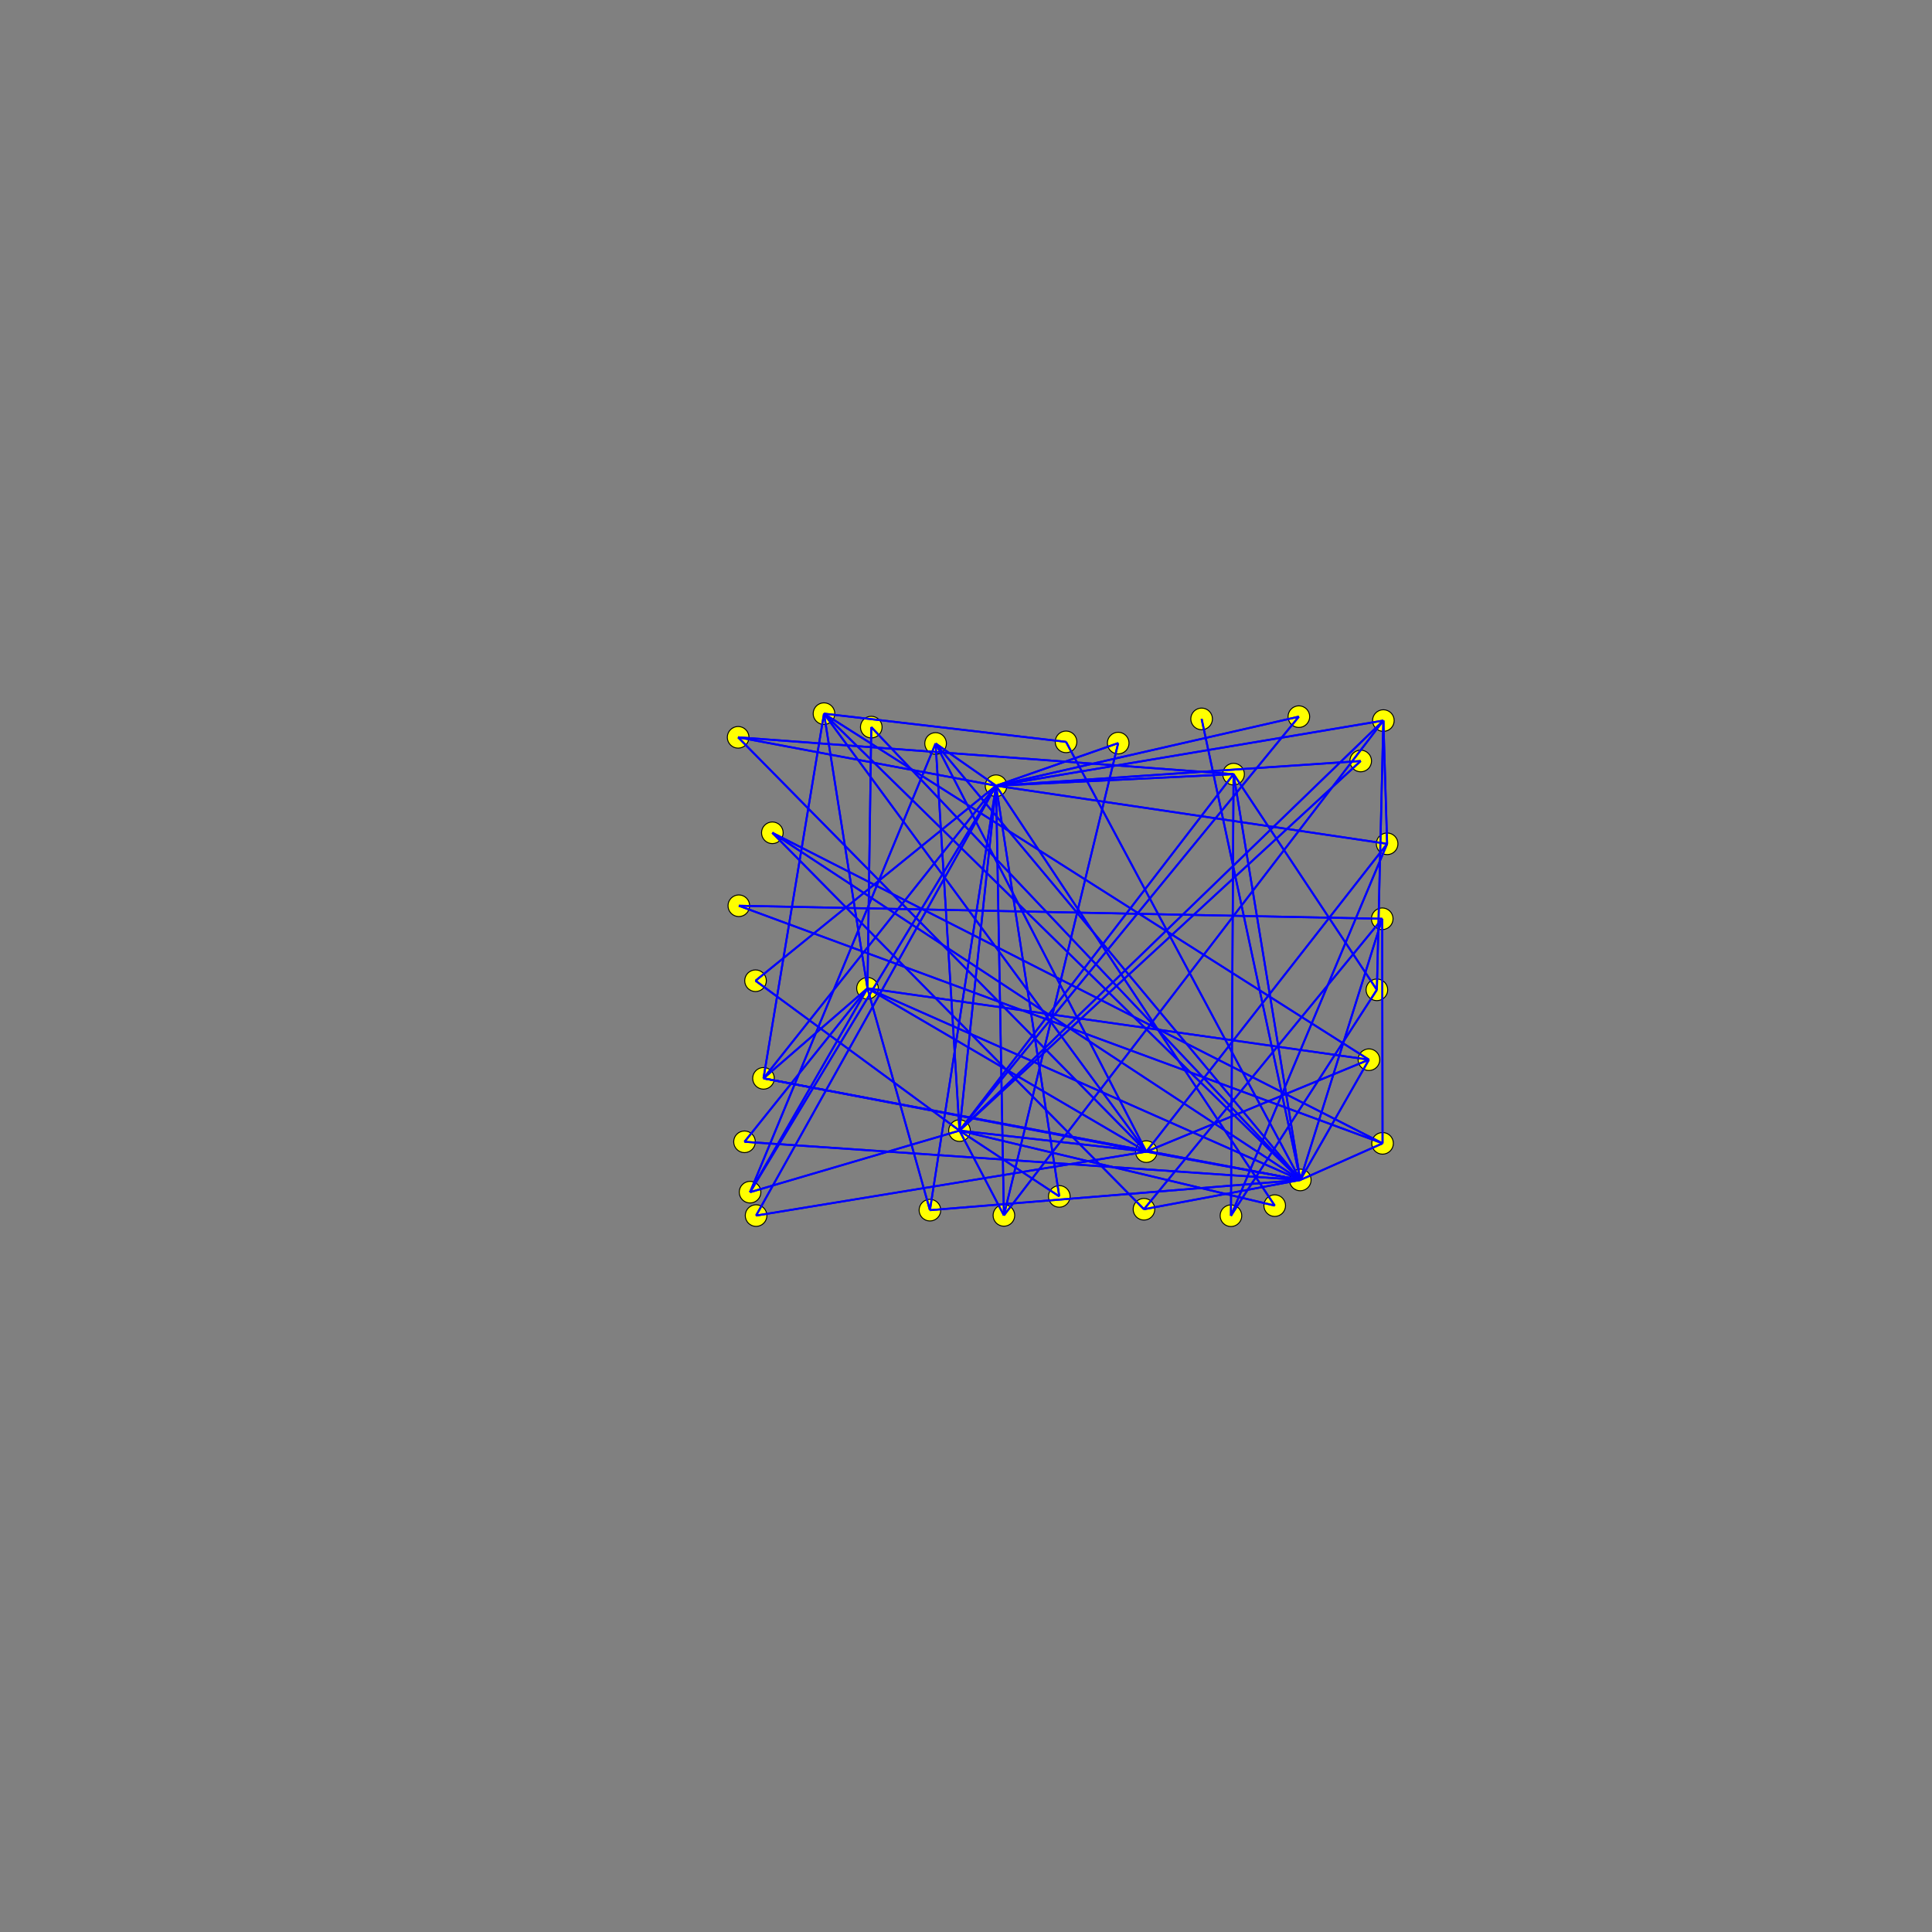<svg xmlns="http://www.w3.org/2000/svg" version="1.1" xmlns:xllink="http://www.w3.org/1999/xlink" width="1000" height="1000">
<rect width="100%" height="100%" fill="#808080" stroke="none"/>
<ellipse cx="673.022" cy="610.744" rx="5.60" ry="5.60" style="fill:rgb(255,255,0);stroke:rgb(0,0,0);stroke-width:0.50;"/>
<ellipse cx="449.004" cy="511.533" rx="5.60" ry="5.60" style="fill:rgb(255,255,0);stroke:rgb(0,0,0);stroke-width:0.50;"/>
<ellipse cx="593.328" cy="596.082" rx="5.60" ry="5.60" style="fill:rgb(255,255,0);stroke:rgb(0,0,0);stroke-width:0.50;"/>
<ellipse cx="426.498" cy="369.384" rx="5.60" ry="5.60" style="fill:rgb(255,255,0);stroke:rgb(0,0,0);stroke-width:0.50;"/>
<ellipse cx="399.768" cy="431.054" rx="5.60" ry="5.60" style="fill:rgb(255,255,0);stroke:rgb(0,0,0);stroke-width:0.50;"/>
<ellipse cx="715.442" cy="475.558" rx="5.60" ry="5.60" style="fill:rgb(255,255,0);stroke:rgb(0,0,0);stroke-width:0.50;"/>
<ellipse cx="715.608" cy="591.795" rx="5.60" ry="5.60" style="fill:rgb(255,255,0);stroke:rgb(0,0,0);stroke-width:0.50;"/>
<ellipse cx="708.559" cy="548.499" rx="5.60" ry="5.60" style="fill:rgb(255,255,0);stroke:rgb(0,0,0);stroke-width:0.50;"/>
<ellipse cx="484.261" cy="384.815" rx="5.60" ry="5.60" style="fill:rgb(255,255,0);stroke:rgb(0,0,0);stroke-width:0.50;"/>
<ellipse cx="592.122" cy="625.901" rx="5.60" ry="5.60" style="fill:rgb(255,255,0);stroke:rgb(0,0,0);stroke-width:0.50;"/>
<ellipse cx="621.957" cy="372.103" rx="5.60" ry="5.60" style="fill:rgb(255,255,0);stroke:rgb(0,0,0);stroke-width:0.50;"/>
<ellipse cx="551.785" cy="383.988" rx="5.60" ry="5.60" style="fill:rgb(255,255,0);stroke:rgb(0,0,0);stroke-width:0.50;"/>
<ellipse cx="395.185" cy="558.147" rx="5.60" ry="5.60" style="fill:rgb(255,255,0);stroke:rgb(0,0,0);stroke-width:0.50;"/>
<ellipse cx="450.97" cy="376.352" rx="5.60" ry="5.60" style="fill:rgb(255,255,0);stroke:rgb(0,0,0);stroke-width:0.50;"/>
<ellipse cx="481.329" cy="626.377" rx="5.60" ry="5.60" style="fill:rgb(255,255,0);stroke:rgb(0,0,0);stroke-width:0.50;"/>
<ellipse cx="385.356" cy="590.996" rx="5.60" ry="5.60" style="fill:rgb(255,255,0);stroke:rgb(0,0,0);stroke-width:0.50;"/>
<ellipse cx="638.488" cy="400.698" rx="5.60" ry="5.60" style="fill:rgb(255,255,0);stroke:rgb(0,0,0);stroke-width:0.50;"/>
<ellipse cx="388.231" cy="617.064" rx="5.60" ry="5.60" style="fill:rgb(255,255,0);stroke:rgb(0,0,0);stroke-width:0.50;"/>
<ellipse cx="391.347" cy="629.177" rx="5.60" ry="5.60" style="fill:rgb(255,255,0);stroke:rgb(0,0,0);stroke-width:0.50;"/>
<ellipse cx="717.974" cy="436.752" rx="5.60" ry="5.60" style="fill:rgb(255,255,0);stroke:rgb(0,0,0);stroke-width:0.50;"/>
<ellipse cx="382.056" cy="381.637" rx="5.60" ry="5.60" style="fill:rgb(255,255,0);stroke:rgb(0,0,0);stroke-width:0.50;"/>
<ellipse cx="496.632" cy="585.2" rx="5.60" ry="5.60" style="fill:rgb(255,255,0);stroke:rgb(0,0,0);stroke-width:0.50;"/>
<ellipse cx="382.415" cy="468.814" rx="5.60" ry="5.60" style="fill:rgb(255,255,0);stroke:rgb(0,0,0);stroke-width:0.50;"/>
<ellipse cx="515.56" cy="406.688" rx="5.60" ry="5.60" style="fill:rgb(255,255,0);stroke:rgb(0,0,0);stroke-width:0.50;"/>
<ellipse cx="704.299" cy="393.887" rx="5.60" ry="5.60" style="fill:rgb(255,255,0);stroke:rgb(0,0,0);stroke-width:0.50;"/>
<ellipse cx="548.288" cy="619.259" rx="5.60" ry="5.60" style="fill:rgb(255,255,0);stroke:rgb(0,0,0);stroke-width:0.50;"/>
<ellipse cx="391.06" cy="507.622" rx="5.60" ry="5.60" style="fill:rgb(255,255,0);stroke:rgb(0,0,0);stroke-width:0.50;"/>
<ellipse cx="672.29" cy="370.935" rx="5.60" ry="5.60" style="fill:rgb(255,255,0);stroke:rgb(0,0,0);stroke-width:0.50;"/>
<ellipse cx="659.793" cy="624.027" rx="5.60" ry="5.60" style="fill:rgb(255,255,0);stroke:rgb(0,0,0);stroke-width:0.50;"/>
<ellipse cx="716.026" cy="372.962" rx="5.60" ry="5.60" style="fill:rgb(255,255,0);stroke:rgb(0,0,0);stroke-width:0.50;"/>
<ellipse cx="712.665" cy="512.331" rx="5.60" ry="5.60" style="fill:rgb(255,255,0);stroke:rgb(0,0,0);stroke-width:0.50;"/>
<ellipse cx="519.621" cy="629.086" rx="5.60" ry="5.60" style="fill:rgb(255,255,0);stroke:rgb(0,0,0);stroke-width:0.50;"/>
<ellipse cx="637.138" cy="629.252" rx="5.60" ry="5.60" style="fill:rgb(255,255,0);stroke:rgb(0,0,0);stroke-width:0.50;"/>
<ellipse cx="578.775" cy="384.624" rx="5.60" ry="5.60" style="fill:rgb(255,255,0);stroke:rgb(0,0,0);stroke-width:0.50;"/>
<line x1="673.022" y1="610.744" x2="449.004" y2="511.533" style="stroke:rgb(0,0,255);stroke-width:1"/>
<line x1="449.004" y1="511.533" x2="673.022" y2="610.744" style="stroke:rgb(0,0,255);stroke-width:1"/>
<line x1="673.022" y1="610.744" x2="593.328" y2="596.082" style="stroke:rgb(0,0,255);stroke-width:1"/>
<line x1="593.328" y1="596.082" x2="673.022" y2="610.744" style="stroke:rgb(0,0,255);stroke-width:1"/>
<line x1="673.022" y1="610.744" x2="426.498" y2="369.384" style="stroke:rgb(0,0,255);stroke-width:1"/>
<line x1="426.498" y1="369.384" x2="673.022" y2="610.744" style="stroke:rgb(0,0,255);stroke-width:1"/>
<line x1="673.022" y1="610.744" x2="399.768" y2="431.054" style="stroke:rgb(0,0,255);stroke-width:1"/>
<line x1="399.768" y1="431.054" x2="673.022" y2="610.744" style="stroke:rgb(0,0,255);stroke-width:1"/>
<line x1="673.022" y1="610.744" x2="715.442" y2="475.558" style="stroke:rgb(0,0,255);stroke-width:1"/>
<line x1="715.442" y1="475.558" x2="673.022" y2="610.744" style="stroke:rgb(0,0,255);stroke-width:1"/>
<line x1="673.022" y1="610.744" x2="715.608" y2="591.795" style="stroke:rgb(0,0,255);stroke-width:1"/>
<line x1="715.608" y1="591.795" x2="673.022" y2="610.744" style="stroke:rgb(0,0,255);stroke-width:1"/>
<line x1="673.022" y1="610.744" x2="708.559" y2="548.499" style="stroke:rgb(0,0,255);stroke-width:1"/>
<line x1="708.559" y1="548.499" x2="673.022" y2="610.744" style="stroke:rgb(0,0,255);stroke-width:1"/>
<line x1="673.022" y1="610.744" x2="484.261" y2="384.815" style="stroke:rgb(0,0,255);stroke-width:1"/>
<line x1="484.261" y1="384.815" x2="673.022" y2="610.744" style="stroke:rgb(0,0,255);stroke-width:1"/>
<line x1="673.022" y1="610.744" x2="592.122" y2="625.901" style="stroke:rgb(0,0,255);stroke-width:1"/>
<line x1="592.122" y1="625.901" x2="673.022" y2="610.744" style="stroke:rgb(0,0,255);stroke-width:1"/>
<line x1="673.022" y1="610.744" x2="621.957" y2="372.103" style="stroke:rgb(0,0,255);stroke-width:1"/>
<line x1="621.957" y1="372.103" x2="673.022" y2="610.744" style="stroke:rgb(0,0,255);stroke-width:1"/>
<line x1="673.022" y1="610.744" x2="551.785" y2="383.988" style="stroke:rgb(0,0,255);stroke-width:1"/>
<line x1="551.785" y1="383.988" x2="673.022" y2="610.744" style="stroke:rgb(0,0,255);stroke-width:1"/>
<line x1="673.022" y1="610.744" x2="395.185" y2="558.147" style="stroke:rgb(0,0,255);stroke-width:1"/>
<line x1="395.185" y1="558.147" x2="673.022" y2="610.744" style="stroke:rgb(0,0,255);stroke-width:1"/>
<line x1="673.022" y1="610.744" x2="450.97" y2="376.352" style="stroke:rgb(0,0,255);stroke-width:1"/>
<line x1="450.97" y1="376.352" x2="673.022" y2="610.744" style="stroke:rgb(0,0,255);stroke-width:1"/>
<line x1="673.022" y1="610.744" x2="481.329" y2="626.377" style="stroke:rgb(0,0,255);stroke-width:1"/>
<line x1="481.329" y1="626.377" x2="673.022" y2="610.744" style="stroke:rgb(0,0,255);stroke-width:1"/>
<line x1="673.022" y1="610.744" x2="385.356" y2="590.996" style="stroke:rgb(0,0,255);stroke-width:1"/>
<line x1="385.356" y1="590.996" x2="673.022" y2="610.744" style="stroke:rgb(0,0,255);stroke-width:1"/>
<line x1="673.022" y1="610.744" x2="638.488" y2="400.698" style="stroke:rgb(0,0,255);stroke-width:1"/>
<line x1="638.488" y1="400.698" x2="673.022" y2="610.744" style="stroke:rgb(0,0,255);stroke-width:1"/>
<line x1="449.004" y1="511.533" x2="593.328" y2="596.082" style="stroke:rgb(0,0,255);stroke-width:1"/>
<line x1="593.328" y1="596.082" x2="449.004" y2="511.533" style="stroke:rgb(0,0,255);stroke-width:1"/>
<line x1="449.004" y1="511.533" x2="426.498" y2="369.384" style="stroke:rgb(0,0,255);stroke-width:1"/>
<line x1="426.498" y1="369.384" x2="449.004" y2="511.533" style="stroke:rgb(0,0,255);stroke-width:1"/>
<line x1="449.004" y1="511.533" x2="708.559" y2="548.499" style="stroke:rgb(0,0,255);stroke-width:1"/>
<line x1="708.559" y1="548.499" x2="449.004" y2="511.533" style="stroke:rgb(0,0,255);stroke-width:1"/>
<line x1="449.004" y1="511.533" x2="395.185" y2="558.147" style="stroke:rgb(0,0,255);stroke-width:1"/>
<line x1="395.185" y1="558.147" x2="449.004" y2="511.533" style="stroke:rgb(0,0,255);stroke-width:1"/>
<line x1="449.004" y1="511.533" x2="450.97" y2="376.352" style="stroke:rgb(0,0,255);stroke-width:1"/>
<line x1="450.97" y1="376.352" x2="449.004" y2="511.533" style="stroke:rgb(0,0,255);stroke-width:1"/>
<line x1="449.004" y1="511.533" x2="481.329" y2="626.377" style="stroke:rgb(0,0,255);stroke-width:1"/>
<line x1="481.329" y1="626.377" x2="449.004" y2="511.533" style="stroke:rgb(0,0,255);stroke-width:1"/>
<line x1="449.004" y1="511.533" x2="385.356" y2="590.996" style="stroke:rgb(0,0,255);stroke-width:1"/>
<line x1="385.356" y1="590.996" x2="449.004" y2="511.533" style="stroke:rgb(0,0,255);stroke-width:1"/>
<line x1="449.004" y1="511.533" x2="388.231" y2="617.064" style="stroke:rgb(0,0,255);stroke-width:1"/>
<line x1="388.231" y1="617.064" x2="449.004" y2="511.533" style="stroke:rgb(0,0,255);stroke-width:1"/>
<line x1="593.328" y1="596.082" x2="426.498" y2="369.384" style="stroke:rgb(0,0,255);stroke-width:1"/>
<line x1="426.498" y1="369.384" x2="593.328" y2="596.082" style="stroke:rgb(0,0,255);stroke-width:1"/>
<line x1="593.328" y1="596.082" x2="708.559" y2="548.499" style="stroke:rgb(0,0,255);stroke-width:1"/>
<line x1="708.559" y1="548.499" x2="593.328" y2="596.082" style="stroke:rgb(0,0,255);stroke-width:1"/>
<line x1="593.328" y1="596.082" x2="484.261" y2="384.815" style="stroke:rgb(0,0,255);stroke-width:1"/>
<line x1="484.261" y1="384.815" x2="593.328" y2="596.082" style="stroke:rgb(0,0,255);stroke-width:1"/>
<line x1="593.328" y1="596.082" x2="391.347" y2="629.177" style="stroke:rgb(0,0,255);stroke-width:1"/>
<line x1="391.347" y1="629.177" x2="593.328" y2="596.082" style="stroke:rgb(0,0,255);stroke-width:1"/>
<line x1="593.328" y1="596.082" x2="395.185" y2="558.147" style="stroke:rgb(0,0,255);stroke-width:1"/>
<line x1="395.185" y1="558.147" x2="593.328" y2="596.082" style="stroke:rgb(0,0,255);stroke-width:1"/>
<line x1="593.328" y1="596.082" x2="717.974" y2="436.752" style="stroke:rgb(0,0,255);stroke-width:1"/>
<line x1="717.974" y1="436.752" x2="593.328" y2="596.082" style="stroke:rgb(0,0,255);stroke-width:1"/>
<line x1="593.328" y1="596.082" x2="382.056" y2="381.637" style="stroke:rgb(0,0,255);stroke-width:1"/>
<line x1="382.056" y1="381.637" x2="593.328" y2="596.082" style="stroke:rgb(0,0,255);stroke-width:1"/>
<line x1="593.328" y1="596.082" x2="496.632" y2="585.2" style="stroke:rgb(0,0,255);stroke-width:1"/>
<line x1="496.632" y1="585.2" x2="593.328" y2="596.082" style="stroke:rgb(0,0,255);stroke-width:1"/>
<line x1="426.498" y1="369.384" x2="708.559" y2="548.499" style="stroke:rgb(0,0,255);stroke-width:1"/>
<line x1="708.559" y1="548.499" x2="426.498" y2="369.384" style="stroke:rgb(0,0,255);stroke-width:1"/>
<line x1="426.498" y1="369.384" x2="551.785" y2="383.988" style="stroke:rgb(0,0,255);stroke-width:1"/>
<line x1="551.785" y1="383.988" x2="426.498" y2="369.384" style="stroke:rgb(0,0,255);stroke-width:1"/>
<line x1="426.498" y1="369.384" x2="395.185" y2="558.147" style="stroke:rgb(0,0,255);stroke-width:1"/>
<line x1="395.185" y1="558.147" x2="426.498" y2="369.384" style="stroke:rgb(0,0,255);stroke-width:1"/>
<line x1="399.768" y1="431.054" x2="715.608" y2="591.795" style="stroke:rgb(0,0,255);stroke-width:1"/>
<line x1="715.608" y1="591.795" x2="399.768" y2="431.054" style="stroke:rgb(0,0,255);stroke-width:1"/>
<line x1="399.768" y1="431.054" x2="592.122" y2="625.901" style="stroke:rgb(0,0,255);stroke-width:1"/>
<line x1="592.122" y1="625.901" x2="399.768" y2="431.054" style="stroke:rgb(0,0,255);stroke-width:1"/>
<line x1="715.442" y1="475.558" x2="715.608" y2="591.795" style="stroke:rgb(0,0,255);stroke-width:1"/>
<line x1="715.608" y1="591.795" x2="715.442" y2="475.558" style="stroke:rgb(0,0,255);stroke-width:1"/>
<line x1="715.442" y1="475.558" x2="592.122" y2="625.901" style="stroke:rgb(0,0,255);stroke-width:1"/>
<line x1="592.122" y1="625.901" x2="715.442" y2="475.558" style="stroke:rgb(0,0,255);stroke-width:1"/>
<line x1="715.442" y1="475.558" x2="382.415" y2="468.814" style="stroke:rgb(0,0,255);stroke-width:1"/>
<line x1="382.415" y1="468.814" x2="715.442" y2="475.558" style="stroke:rgb(0,0,255);stroke-width:1"/>
<line x1="715.608" y1="591.795" x2="382.415" y2="468.814" style="stroke:rgb(0,0,255);stroke-width:1"/>
<line x1="382.415" y1="468.814" x2="715.608" y2="591.795" style="stroke:rgb(0,0,255);stroke-width:1"/>
<line x1="484.261" y1="384.815" x2="388.231" y2="617.064" style="stroke:rgb(0,0,255);stroke-width:1"/>
<line x1="388.231" y1="617.064" x2="484.261" y2="384.815" style="stroke:rgb(0,0,255);stroke-width:1"/>
<line x1="484.261" y1="384.815" x2="496.632" y2="585.2" style="stroke:rgb(0,0,255);stroke-width:1"/>
<line x1="496.632" y1="585.2" x2="484.261" y2="384.815" style="stroke:rgb(0,0,255);stroke-width:1"/>
<line x1="484.261" y1="384.815" x2="515.56" y2="406.688" style="stroke:rgb(0,0,255);stroke-width:1"/>
<line x1="515.56" y1="406.688" x2="484.261" y2="384.815" style="stroke:rgb(0,0,255);stroke-width:1"/>
<line x1="391.347" y1="629.177" x2="515.56" y2="406.688" style="stroke:rgb(0,0,255);stroke-width:1"/>
<line x1="515.56" y1="406.688" x2="391.347" y2="629.177" style="stroke:rgb(0,0,255);stroke-width:1"/>
<line x1="395.185" y1="558.147" x2="515.56" y2="406.688" style="stroke:rgb(0,0,255);stroke-width:1"/>
<line x1="515.56" y1="406.688" x2="395.185" y2="558.147" style="stroke:rgb(0,0,255);stroke-width:1"/>
<line x1="704.299" y1="393.887" x2="496.632" y2="585.2" style="stroke:rgb(0,0,255);stroke-width:1"/>
<line x1="496.632" y1="585.2" x2="704.299" y2="393.887" style="stroke:rgb(0,0,255);stroke-width:1"/>
<line x1="704.299" y1="393.887" x2="515.56" y2="406.688" style="stroke:rgb(0,0,255);stroke-width:1"/>
<line x1="515.56" y1="406.688" x2="704.299" y2="393.887" style="stroke:rgb(0,0,255);stroke-width:1"/>
<line x1="548.288" y1="619.259" x2="496.632" y2="585.2" style="stroke:rgb(0,0,255);stroke-width:1"/>
<line x1="496.632" y1="585.2" x2="548.288" y2="619.259" style="stroke:rgb(0,0,255);stroke-width:1"/>
<line x1="548.288" y1="619.259" x2="515.56" y2="406.688" style="stroke:rgb(0,0,255);stroke-width:1"/>
<line x1="515.56" y1="406.688" x2="548.288" y2="619.259" style="stroke:rgb(0,0,255);stroke-width:1"/>
<line x1="391.06" y1="507.622" x2="496.632" y2="585.2" style="stroke:rgb(0,0,255);stroke-width:1"/>
<line x1="496.632" y1="585.2" x2="391.06" y2="507.622" style="stroke:rgb(0,0,255);stroke-width:1"/>
<line x1="391.06" y1="507.622" x2="515.56" y2="406.688" style="stroke:rgb(0,0,255);stroke-width:1"/>
<line x1="515.56" y1="406.688" x2="391.06" y2="507.622" style="stroke:rgb(0,0,255);stroke-width:1"/>
<line x1="481.329" y1="626.377" x2="515.56" y2="406.688" style="stroke:rgb(0,0,255);stroke-width:1"/>
<line x1="515.56" y1="406.688" x2="481.329" y2="626.377" style="stroke:rgb(0,0,255);stroke-width:1"/>
<line x1="672.29" y1="370.935" x2="496.632" y2="585.2" style="stroke:rgb(0,0,255);stroke-width:1"/>
<line x1="496.632" y1="585.2" x2="672.29" y2="370.935" style="stroke:rgb(0,0,255);stroke-width:1"/>
<line x1="672.29" y1="370.935" x2="515.56" y2="406.688" style="stroke:rgb(0,0,255);stroke-width:1"/>
<line x1="515.56" y1="406.688" x2="672.29" y2="370.935" style="stroke:rgb(0,0,255);stroke-width:1"/>
<line x1="659.793" y1="624.027" x2="496.632" y2="585.2" style="stroke:rgb(0,0,255);stroke-width:1"/>
<line x1="496.632" y1="585.2" x2="659.793" y2="624.027" style="stroke:rgb(0,0,255);stroke-width:1"/>
<line x1="659.793" y1="624.027" x2="515.56" y2="406.688" style="stroke:rgb(0,0,255);stroke-width:1"/>
<line x1="515.56" y1="406.688" x2="659.793" y2="624.027" style="stroke:rgb(0,0,255);stroke-width:1"/>
<line x1="716.026" y1="372.962" x2="712.665" y2="512.331" style="stroke:rgb(0,0,255);stroke-width:1"/>
<line x1="712.665" y1="512.331" x2="716.026" y2="372.962" style="stroke:rgb(0,0,255);stroke-width:1"/>
<line x1="716.026" y1="372.962" x2="717.974" y2="436.752" style="stroke:rgb(0,0,255);stroke-width:1"/>
<line x1="717.974" y1="436.752" x2="716.026" y2="372.962" style="stroke:rgb(0,0,255);stroke-width:1"/>
<line x1="716.026" y1="372.962" x2="519.621" y2="629.086" style="stroke:rgb(0,0,255);stroke-width:1"/>
<line x1="519.621" y1="629.086" x2="716.026" y2="372.962" style="stroke:rgb(0,0,255);stroke-width:1"/>
<line x1="716.026" y1="372.962" x2="496.632" y2="585.2" style="stroke:rgb(0,0,255);stroke-width:1"/>
<line x1="496.632" y1="585.2" x2="716.026" y2="372.962" style="stroke:rgb(0,0,255);stroke-width:1"/>
<line x1="716.026" y1="372.962" x2="515.56" y2="406.688" style="stroke:rgb(0,0,255);stroke-width:1"/>
<line x1="515.56" y1="406.688" x2="716.026" y2="372.962" style="stroke:rgb(0,0,255);stroke-width:1"/>
<line x1="637.138" y1="629.252" x2="712.665" y2="512.331" style="stroke:rgb(0,0,255);stroke-width:1"/>
<line x1="712.665" y1="512.331" x2="637.138" y2="629.252" style="stroke:rgb(0,0,255);stroke-width:1"/>
<line x1="637.138" y1="629.252" x2="717.974" y2="436.752" style="stroke:rgb(0,0,255);stroke-width:1"/>
<line x1="717.974" y1="436.752" x2="637.138" y2="629.252" style="stroke:rgb(0,0,255);stroke-width:1"/>
<line x1="637.138" y1="629.252" x2="638.488" y2="400.698" style="stroke:rgb(0,0,255);stroke-width:1"/>
<line x1="638.488" y1="400.698" x2="637.138" y2="629.252" style="stroke:rgb(0,0,255);stroke-width:1"/>
<line x1="712.665" y1="512.331" x2="638.488" y2="400.698" style="stroke:rgb(0,0,255);stroke-width:1"/>
<line x1="638.488" y1="400.698" x2="712.665" y2="512.331" style="stroke:rgb(0,0,255);stroke-width:1"/>
<line x1="578.775" y1="384.624" x2="519.621" y2="629.086" style="stroke:rgb(0,0,255);stroke-width:1"/>
<line x1="519.621" y1="629.086" x2="578.775" y2="384.624" style="stroke:rgb(0,0,255);stroke-width:1"/>
<line x1="578.775" y1="384.624" x2="515.56" y2="406.688" style="stroke:rgb(0,0,255);stroke-width:1"/>
<line x1="515.56" y1="406.688" x2="578.775" y2="384.624" style="stroke:rgb(0,0,255);stroke-width:1"/>
<line x1="717.974" y1="436.752" x2="515.56" y2="406.688" style="stroke:rgb(0,0,255);stroke-width:1"/>
<line x1="515.56" y1="406.688" x2="717.974" y2="436.752" style="stroke:rgb(0,0,255);stroke-width:1"/>
<line x1="382.056" y1="381.637" x2="638.488" y2="400.698" style="stroke:rgb(0,0,255);stroke-width:1"/>
<line x1="638.488" y1="400.698" x2="382.056" y2="381.637" style="stroke:rgb(0,0,255);stroke-width:1"/>
<line x1="382.056" y1="381.637" x2="515.56" y2="406.688" style="stroke:rgb(0,0,255);stroke-width:1"/>
<line x1="515.56" y1="406.688" x2="382.056" y2="381.637" style="stroke:rgb(0,0,255);stroke-width:1"/>
<line x1="519.621" y1="629.086" x2="496.632" y2="585.2" style="stroke:rgb(0,0,255);stroke-width:1"/>
<line x1="496.632" y1="585.2" x2="519.621" y2="629.086" style="stroke:rgb(0,0,255);stroke-width:1"/>
<line x1="519.621" y1="629.086" x2="515.56" y2="406.688" style="stroke:rgb(0,0,255);stroke-width:1"/>
<line x1="515.56" y1="406.688" x2="519.621" y2="629.086" style="stroke:rgb(0,0,255);stroke-width:1"/>
<line x1="388.231" y1="617.064" x2="496.632" y2="585.2" style="stroke:rgb(0,0,255);stroke-width:1"/>
<line x1="496.632" y1="585.2" x2="388.231" y2="617.064" style="stroke:rgb(0,0,255);stroke-width:1"/>
<line x1="388.231" y1="617.064" x2="515.56" y2="406.688" style="stroke:rgb(0,0,255);stroke-width:1"/>
<line x1="515.56" y1="406.688" x2="388.231" y2="617.064" style="stroke:rgb(0,0,255);stroke-width:1"/>
<line x1="638.488" y1="400.698" x2="496.632" y2="585.2" style="stroke:rgb(0,0,255);stroke-width:1"/>
<line x1="496.632" y1="585.2" x2="638.488" y2="400.698" style="stroke:rgb(0,0,255);stroke-width:1"/>
<line x1="638.488" y1="400.698" x2="515.56" y2="406.688" style="stroke:rgb(0,0,255);stroke-width:1"/>
<line x1="515.56" y1="406.688" x2="638.488" y2="400.698" style="stroke:rgb(0,0,255);stroke-width:1"/>
<line x1="496.632" y1="585.2" x2="515.56" y2="406.688" style="stroke:rgb(0,0,255);stroke-width:1"/>
<line x1="515.56" y1="406.688" x2="496.632" y2="585.2" style="stroke:rgb(0,0,255);stroke-width:1"/>
</svg>
